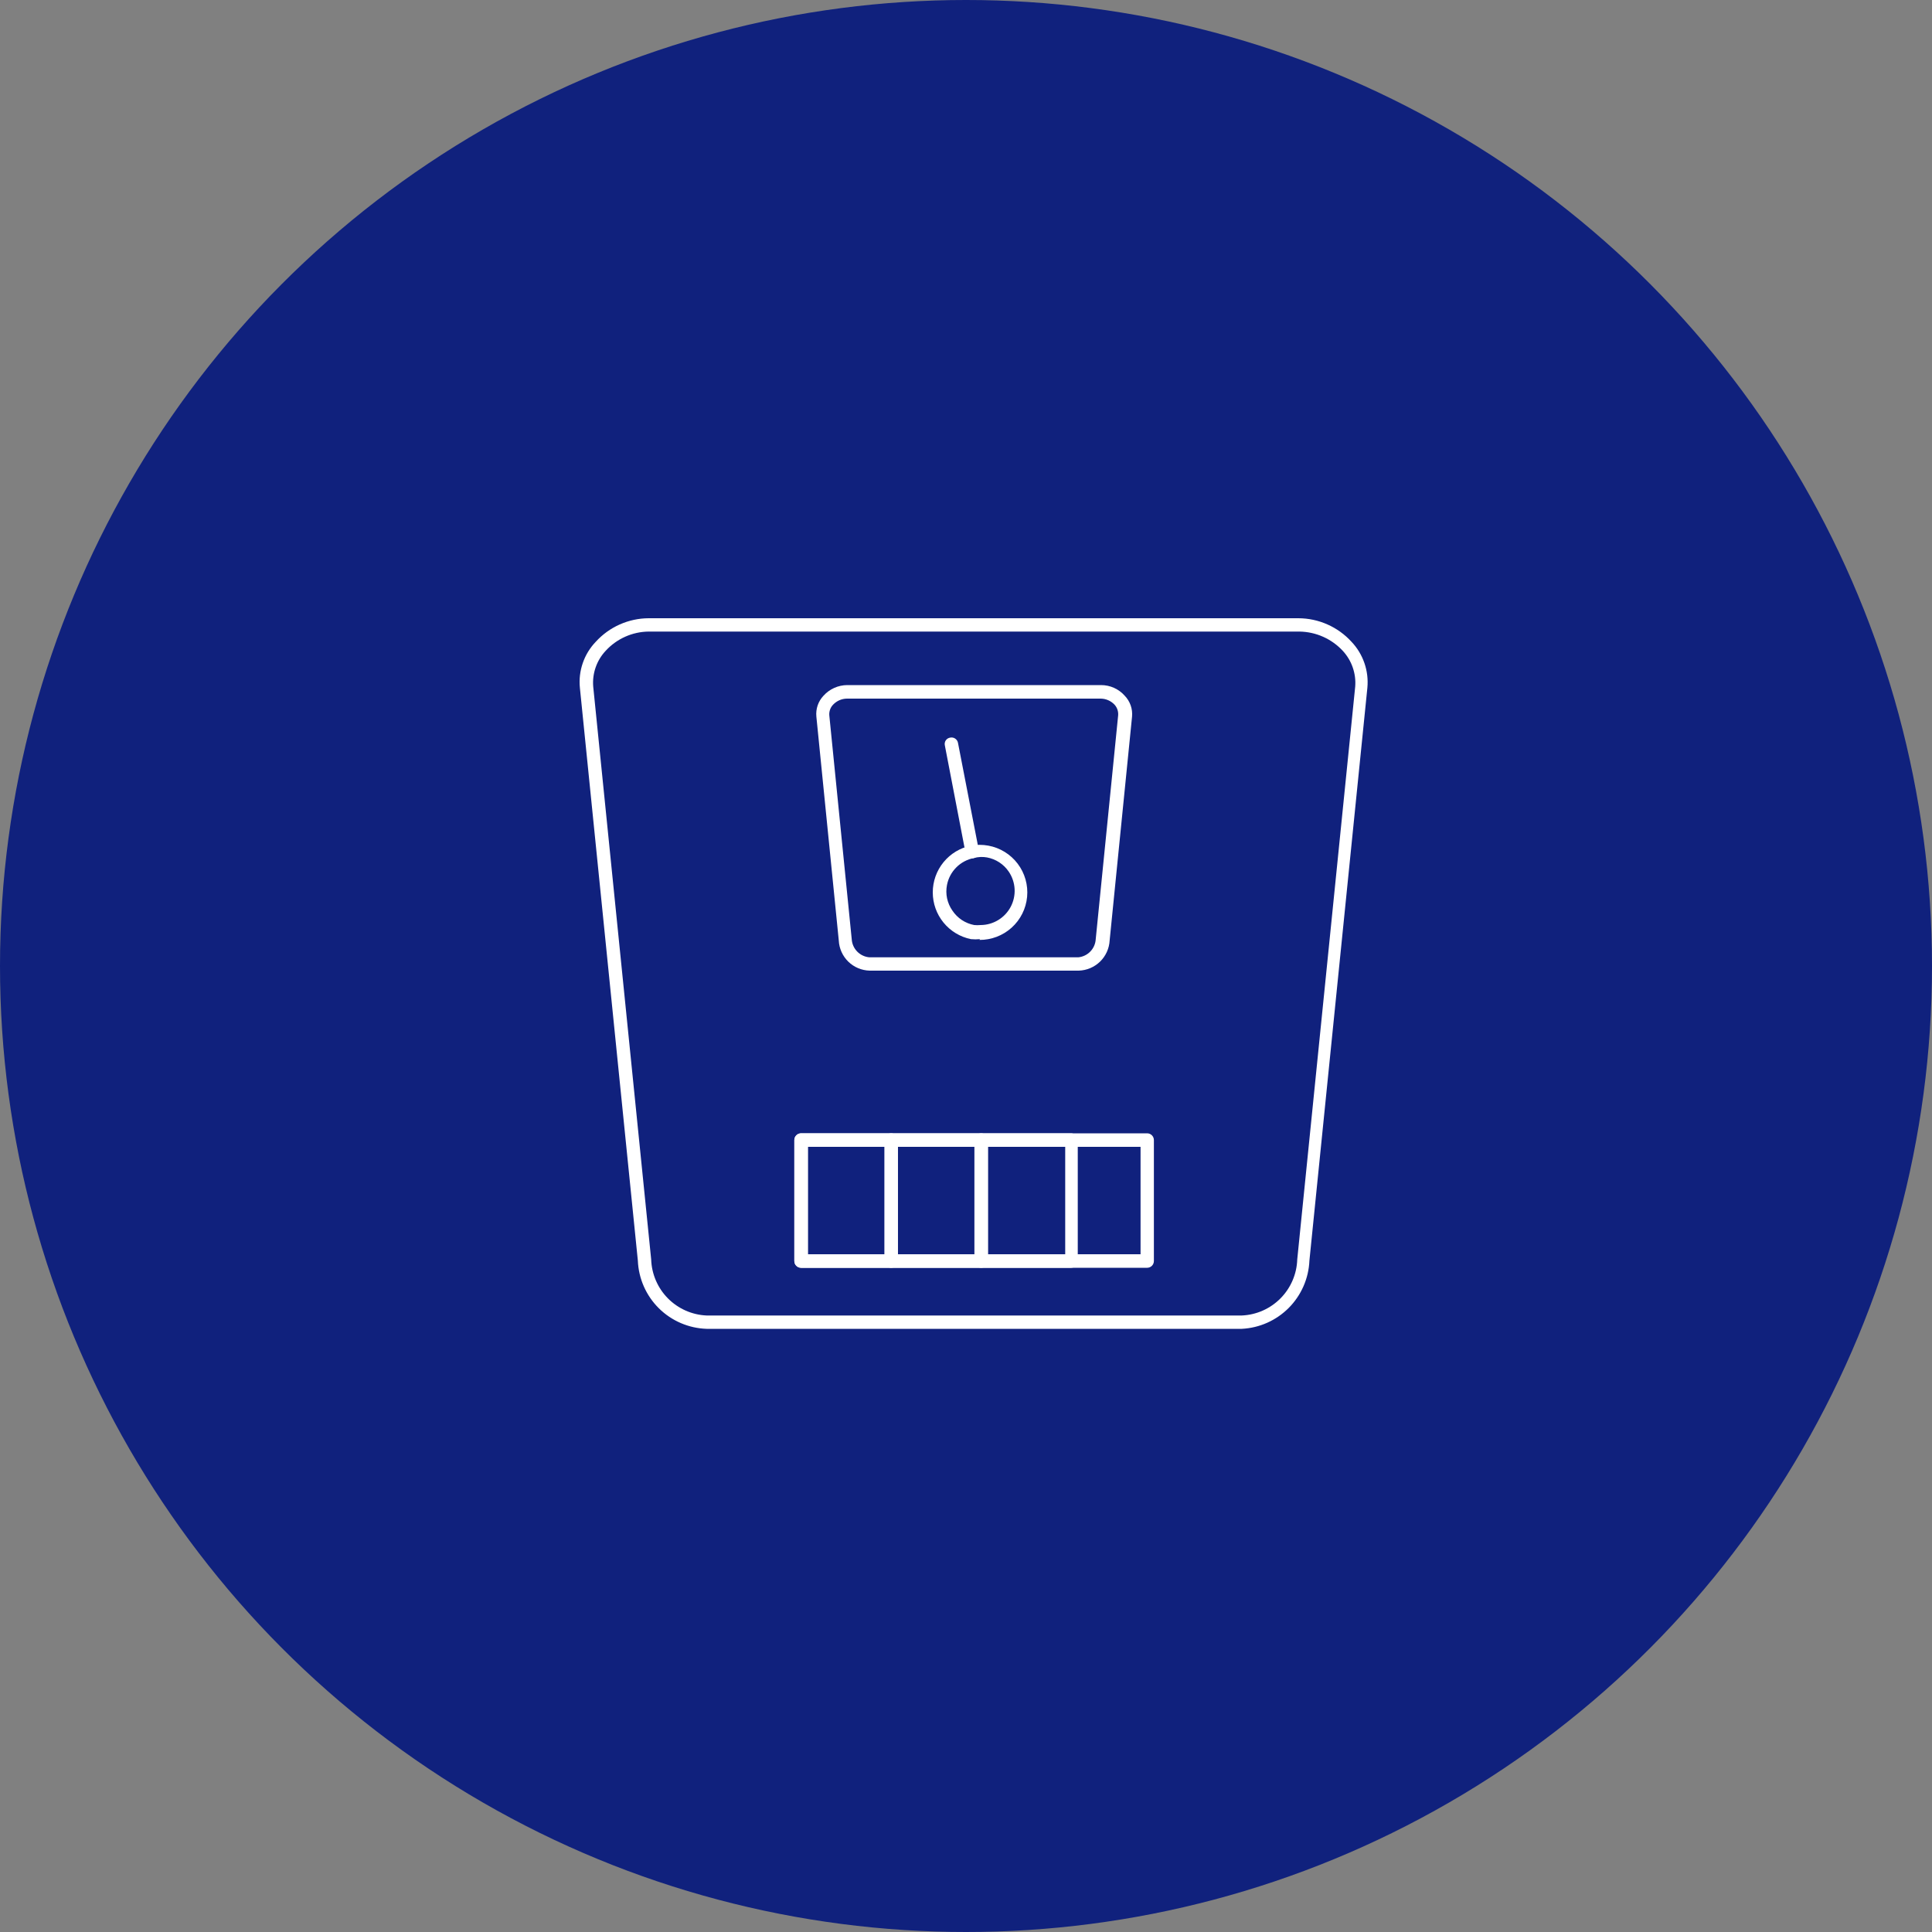 <svg width="100" height="100" viewBox="0 0 100 100" fill="none" xmlns="http://www.w3.org/2000/svg">
<rect x="0" y="0" width="100" height="100" fill="#808080" stroke="none"/>
<circle cx="50" cy="50" r="50" fill="#10217D"/>
<path d="M64.275 68.78H36.575C35.646 68.75 34.762 68.37 34.101 67.715C33.441 67.06 33.053 66.179 33.015 65.25L30.015 35.6C29.971 35.168 30.022 34.731 30.164 34.32C30.305 33.909 30.534 33.534 30.835 33.22C31.182 32.838 31.605 32.532 32.077 32.322C32.549 32.112 33.059 32.002 33.575 32H67.205C67.723 32.002 68.235 32.111 68.708 32.321C69.182 32.531 69.606 32.837 69.955 33.22C70.254 33.535 70.481 33.911 70.622 34.321C70.764 34.732 70.816 35.168 70.775 35.6L67.775 65.25C67.737 66.169 67.356 67.04 66.709 67.693C66.061 68.346 65.194 68.734 64.275 68.78ZM33.575 32.69C33.155 32.694 32.74 32.786 32.356 32.958C31.973 33.13 31.628 33.379 31.345 33.69C31.115 33.936 30.939 34.228 30.829 34.547C30.719 34.866 30.677 35.204 30.705 35.54L33.705 65.19C33.73 65.946 34.039 66.665 34.571 67.203C35.104 67.741 35.819 68.058 36.575 68.09H64.275C65.031 68.058 65.747 67.741 66.279 67.203C66.811 66.665 67.121 65.946 67.145 65.19L70.145 35.54C70.172 35.204 70.128 34.867 70.018 34.548C69.908 34.23 69.733 33.938 69.505 33.69C69.219 33.381 68.873 33.133 68.488 32.961C68.103 32.789 67.687 32.697 67.265 32.69H33.575Z" fill="white"/>
<path d="M55.835 50.24H45.015C44.601 50.23 44.205 50.064 43.908 49.775C43.612 49.485 43.435 49.094 43.415 48.68L42.255 37.09C42.236 36.894 42.259 36.696 42.322 36.51C42.386 36.323 42.49 36.153 42.625 36.01C42.781 35.837 42.97 35.699 43.182 35.605C43.394 35.51 43.623 35.461 43.855 35.46H56.985C57.218 35.459 57.448 35.507 57.66 35.602C57.872 35.697 58.061 35.836 58.215 36.01C58.352 36.152 58.457 36.322 58.523 36.509C58.588 36.695 58.613 36.893 58.595 37.09L57.435 48.68C57.413 49.093 57.236 49.483 56.94 49.772C56.643 50.061 56.249 50.228 55.835 50.24ZM43.835 36.16C43.702 36.162 43.571 36.19 43.449 36.243C43.327 36.297 43.217 36.374 43.125 36.47C43.053 36.543 42.998 36.631 42.964 36.728C42.929 36.825 42.916 36.928 42.925 37.03L44.085 48.61C44.099 48.85 44.198 49.077 44.365 49.249C44.532 49.422 44.756 49.529 44.995 49.55H55.815C56.053 49.526 56.274 49.419 56.439 49.246C56.604 49.074 56.702 48.848 56.715 48.61L57.875 37.03C57.884 36.929 57.871 36.827 57.839 36.73C57.806 36.634 57.754 36.545 57.685 36.47C57.592 36.373 57.481 36.295 57.357 36.242C57.233 36.188 57.1 36.16 56.965 36.16H43.835Z" fill="white"/>
<path d="M50.725 48.61C50.569 48.625 50.412 48.625 50.255 48.61C49.698 48.496 49.196 48.193 48.836 47.752C48.476 47.311 48.28 46.759 48.28 46.19C48.28 45.621 48.476 45.069 48.836 44.628C49.196 44.187 49.698 43.884 50.255 43.77C50.553 43.715 50.858 43.715 51.155 43.77C51.761 43.88 52.303 44.214 52.675 44.705C53.047 45.196 53.221 45.808 53.163 46.421C53.105 47.034 52.82 47.603 52.363 48.015C51.906 48.428 51.311 48.654 50.695 48.65L50.725 48.61ZM50.415 44.41C50.069 44.476 49.749 44.645 49.5 44.894C49.25 45.144 49.081 45.463 49.015 45.81C48.971 46.037 48.972 46.272 49.02 46.498C49.069 46.725 49.162 46.94 49.295 47.13C49.424 47.324 49.59 47.491 49.784 47.62C49.978 47.748 50.196 47.837 50.425 47.88C50.535 47.89 50.645 47.89 50.755 47.88C51.076 47.879 51.39 47.79 51.664 47.624C51.939 47.458 52.163 47.221 52.313 46.938C52.463 46.654 52.533 46.335 52.516 46.015C52.498 45.695 52.395 45.386 52.215 45.12C52.086 44.927 51.919 44.763 51.725 44.636C51.531 44.509 51.313 44.422 51.085 44.38C50.862 44.34 50.634 44.35 50.415 44.41Z" fill="white"/>
<path d="M50.315 44.42C50.235 44.422 50.156 44.394 50.094 44.343C50.032 44.292 49.99 44.22 49.975 44.14L48.905 38.58C48.895 38.536 48.894 38.49 48.903 38.446C48.911 38.401 48.928 38.359 48.953 38.322C48.979 38.284 49.012 38.252 49.05 38.228C49.088 38.204 49.131 38.188 49.175 38.18C49.22 38.17 49.266 38.169 49.312 38.177C49.357 38.185 49.4 38.203 49.438 38.228C49.476 38.253 49.509 38.286 49.534 38.324C49.56 38.362 49.577 38.405 49.585 38.45L50.665 44.01C50.68 44.102 50.66 44.195 50.607 44.271C50.555 44.348 50.476 44.401 50.385 44.42H50.315Z" fill="white"/>
<path d="M59.385 65.62H41.465C41.372 65.62 41.283 65.583 41.218 65.518C41.152 65.452 41.115 65.363 41.115 65.27V59.01C41.115 58.964 41.124 58.919 41.142 58.876C41.16 58.834 41.185 58.795 41.218 58.763C41.25 58.73 41.289 58.704 41.331 58.687C41.374 58.669 41.419 58.66 41.465 58.66H59.385C59.476 58.663 59.563 58.701 59.626 58.766C59.69 58.831 59.725 58.919 59.725 59.01V65.27C59.725 65.361 59.69 65.449 59.626 65.514C59.563 65.579 59.476 65.618 59.385 65.62ZM41.815 64.92H59.035V59.36H41.815V64.92Z" fill="white"/>
<path d="M46.125 65.62H41.465C41.372 65.62 41.283 65.583 41.218 65.518C41.152 65.452 41.115 65.363 41.115 65.27V59.01C41.115 58.964 41.124 58.919 41.142 58.876C41.16 58.834 41.185 58.795 41.218 58.763C41.25 58.73 41.289 58.704 41.331 58.687C41.374 58.669 41.419 58.66 41.465 58.66H46.125C46.171 58.66 46.217 58.669 46.259 58.687C46.302 58.704 46.34 58.73 46.373 58.763C46.405 58.795 46.431 58.834 46.449 58.876C46.466 58.919 46.475 58.964 46.475 59.01V65.27C46.475 65.363 46.438 65.452 46.373 65.518C46.307 65.583 46.218 65.62 46.125 65.62ZM41.815 64.92H45.815V59.36H41.815V64.92Z" fill="white"/>
<path d="M50.785 65.62H46.125C46.032 65.62 45.944 65.583 45.878 65.518C45.812 65.452 45.775 65.363 45.775 65.27V59.01C45.775 58.964 45.784 58.919 45.802 58.876C45.82 58.834 45.845 58.795 45.878 58.763C45.91 58.73 45.949 58.704 45.992 58.687C46.034 58.669 46.079 58.66 46.125 58.66H50.785C50.831 58.66 50.877 58.669 50.919 58.687C50.962 58.704 51 58.73 51.033 58.763C51.065 58.795 51.091 58.834 51.109 58.876C51.126 58.919 51.135 58.964 51.135 59.01V65.27C51.135 65.363 51.099 65.452 51.033 65.518C50.967 65.583 50.878 65.62 50.785 65.62ZM46.475 64.92H50.475V59.36H46.475V64.92Z" fill="white"/>
<path d="M55.445 65.62H50.785C50.693 65.62 50.603 65.583 50.538 65.518C50.472 65.452 50.435 65.363 50.435 65.27V59.01C50.435 58.964 50.444 58.919 50.462 58.876C50.48 58.834 50.505 58.795 50.538 58.763C50.57 58.73 50.609 58.704 50.651 58.687C50.694 58.669 50.739 58.66 50.785 58.66H55.445C55.536 58.663 55.623 58.701 55.686 58.766C55.75 58.831 55.785 58.919 55.785 59.01V65.27C55.785 65.361 55.75 65.449 55.686 65.514C55.623 65.579 55.536 65.618 55.445 65.62ZM51.135 64.92H55.135V59.36H51.135V64.92Z" fill="white"/>
</svg>
